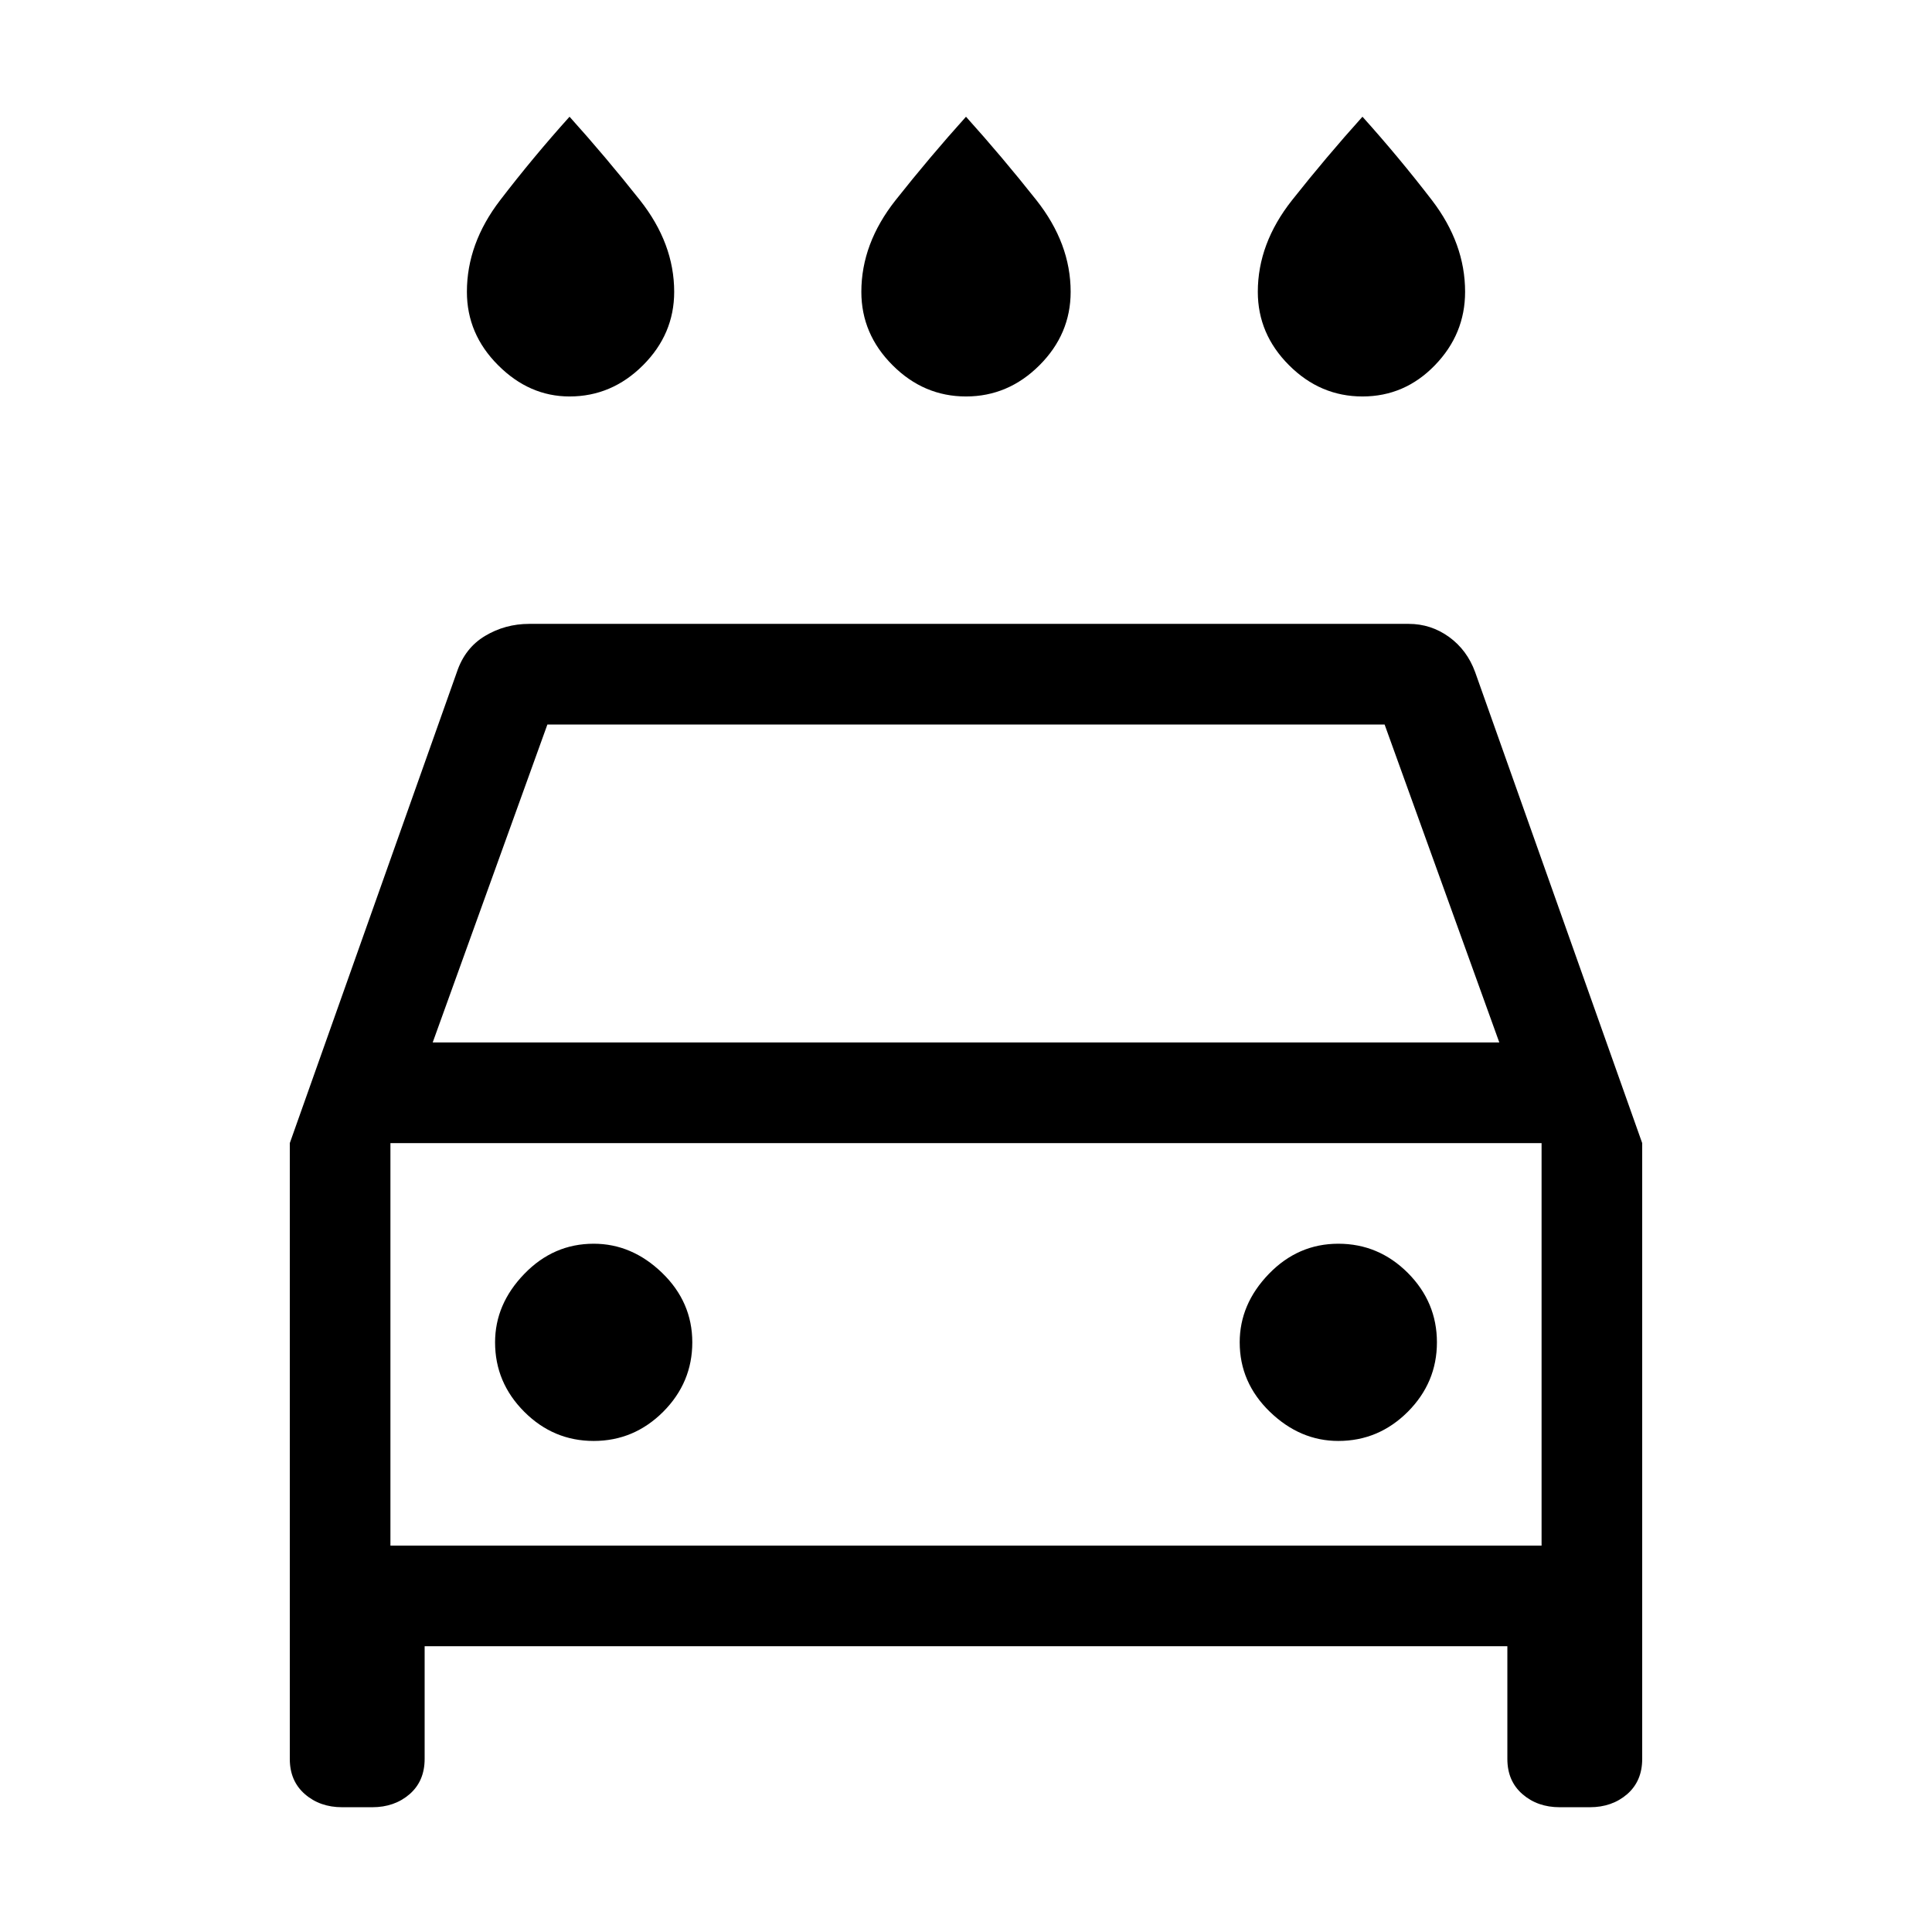 <svg xmlns="http://www.w3.org/2000/svg" height="24" width="24"><path d="M12 4.925Q11.475 4.925 11.088 4.537Q10.7 4.15 10.7 3.625Q10.7 3.025 11.125 2.487Q11.55 1.95 12 1.45Q12.45 1.95 12.875 2.487Q13.3 3.025 13.3 3.625Q13.3 4.15 12.913 4.537Q12.525 4.925 12 4.925ZM7.075 4.925Q6.575 4.925 6.188 4.537Q5.8 4.15 5.8 3.625Q5.8 3.025 6.213 2.487Q6.625 1.95 7.075 1.45Q7.525 1.95 7.95 2.487Q8.375 3.025 8.375 3.625Q8.375 4.15 7.988 4.537Q7.6 4.925 7.075 4.925ZM16.925 4.925Q16.4 4.925 16.013 4.537Q15.625 4.15 15.625 3.625Q15.625 3.025 16.05 2.487Q16.475 1.95 16.925 1.45Q17.375 1.95 17.788 2.487Q18.2 3.025 18.2 3.625Q18.2 4.15 17.825 4.537Q17.45 4.925 16.925 4.925ZM5.275 20.45V21.85Q5.275 22.125 5.088 22.288Q4.9 22.45 4.625 22.45H4.25Q3.975 22.45 3.788 22.288Q3.6 22.125 3.6 21.85V14.2L5.675 8.35Q5.775 8.05 6.025 7.9Q6.275 7.75 6.575 7.75H17.5Q17.775 7.75 18 7.912Q18.225 8.075 18.325 8.35L20.4 14.2V21.85Q20.4 22.125 20.213 22.288Q20.025 22.45 19.75 22.45H19.375Q19.1 22.45 18.913 22.288Q18.725 22.125 18.725 21.85V20.45ZM5.375 12.95H18.625L17.2 9H6.8ZM4.85 14.2V19.2ZM7.375 17.9Q7.875 17.9 8.238 17.538Q8.6 17.175 8.6 16.675Q8.6 16.175 8.225 15.812Q7.85 15.45 7.375 15.45Q6.875 15.45 6.513 15.825Q6.15 16.2 6.15 16.675Q6.15 17.175 6.513 17.538Q6.875 17.9 7.375 17.9ZM16.625 17.9Q17.125 17.9 17.488 17.538Q17.85 17.175 17.85 16.675Q17.85 16.175 17.488 15.812Q17.125 15.45 16.625 15.45Q16.125 15.45 15.762 15.825Q15.4 16.2 15.4 16.675Q15.4 17.175 15.775 17.538Q16.15 17.9 16.625 17.9ZM4.85 19.2H19.15V14.2H4.85Z"/></svg>